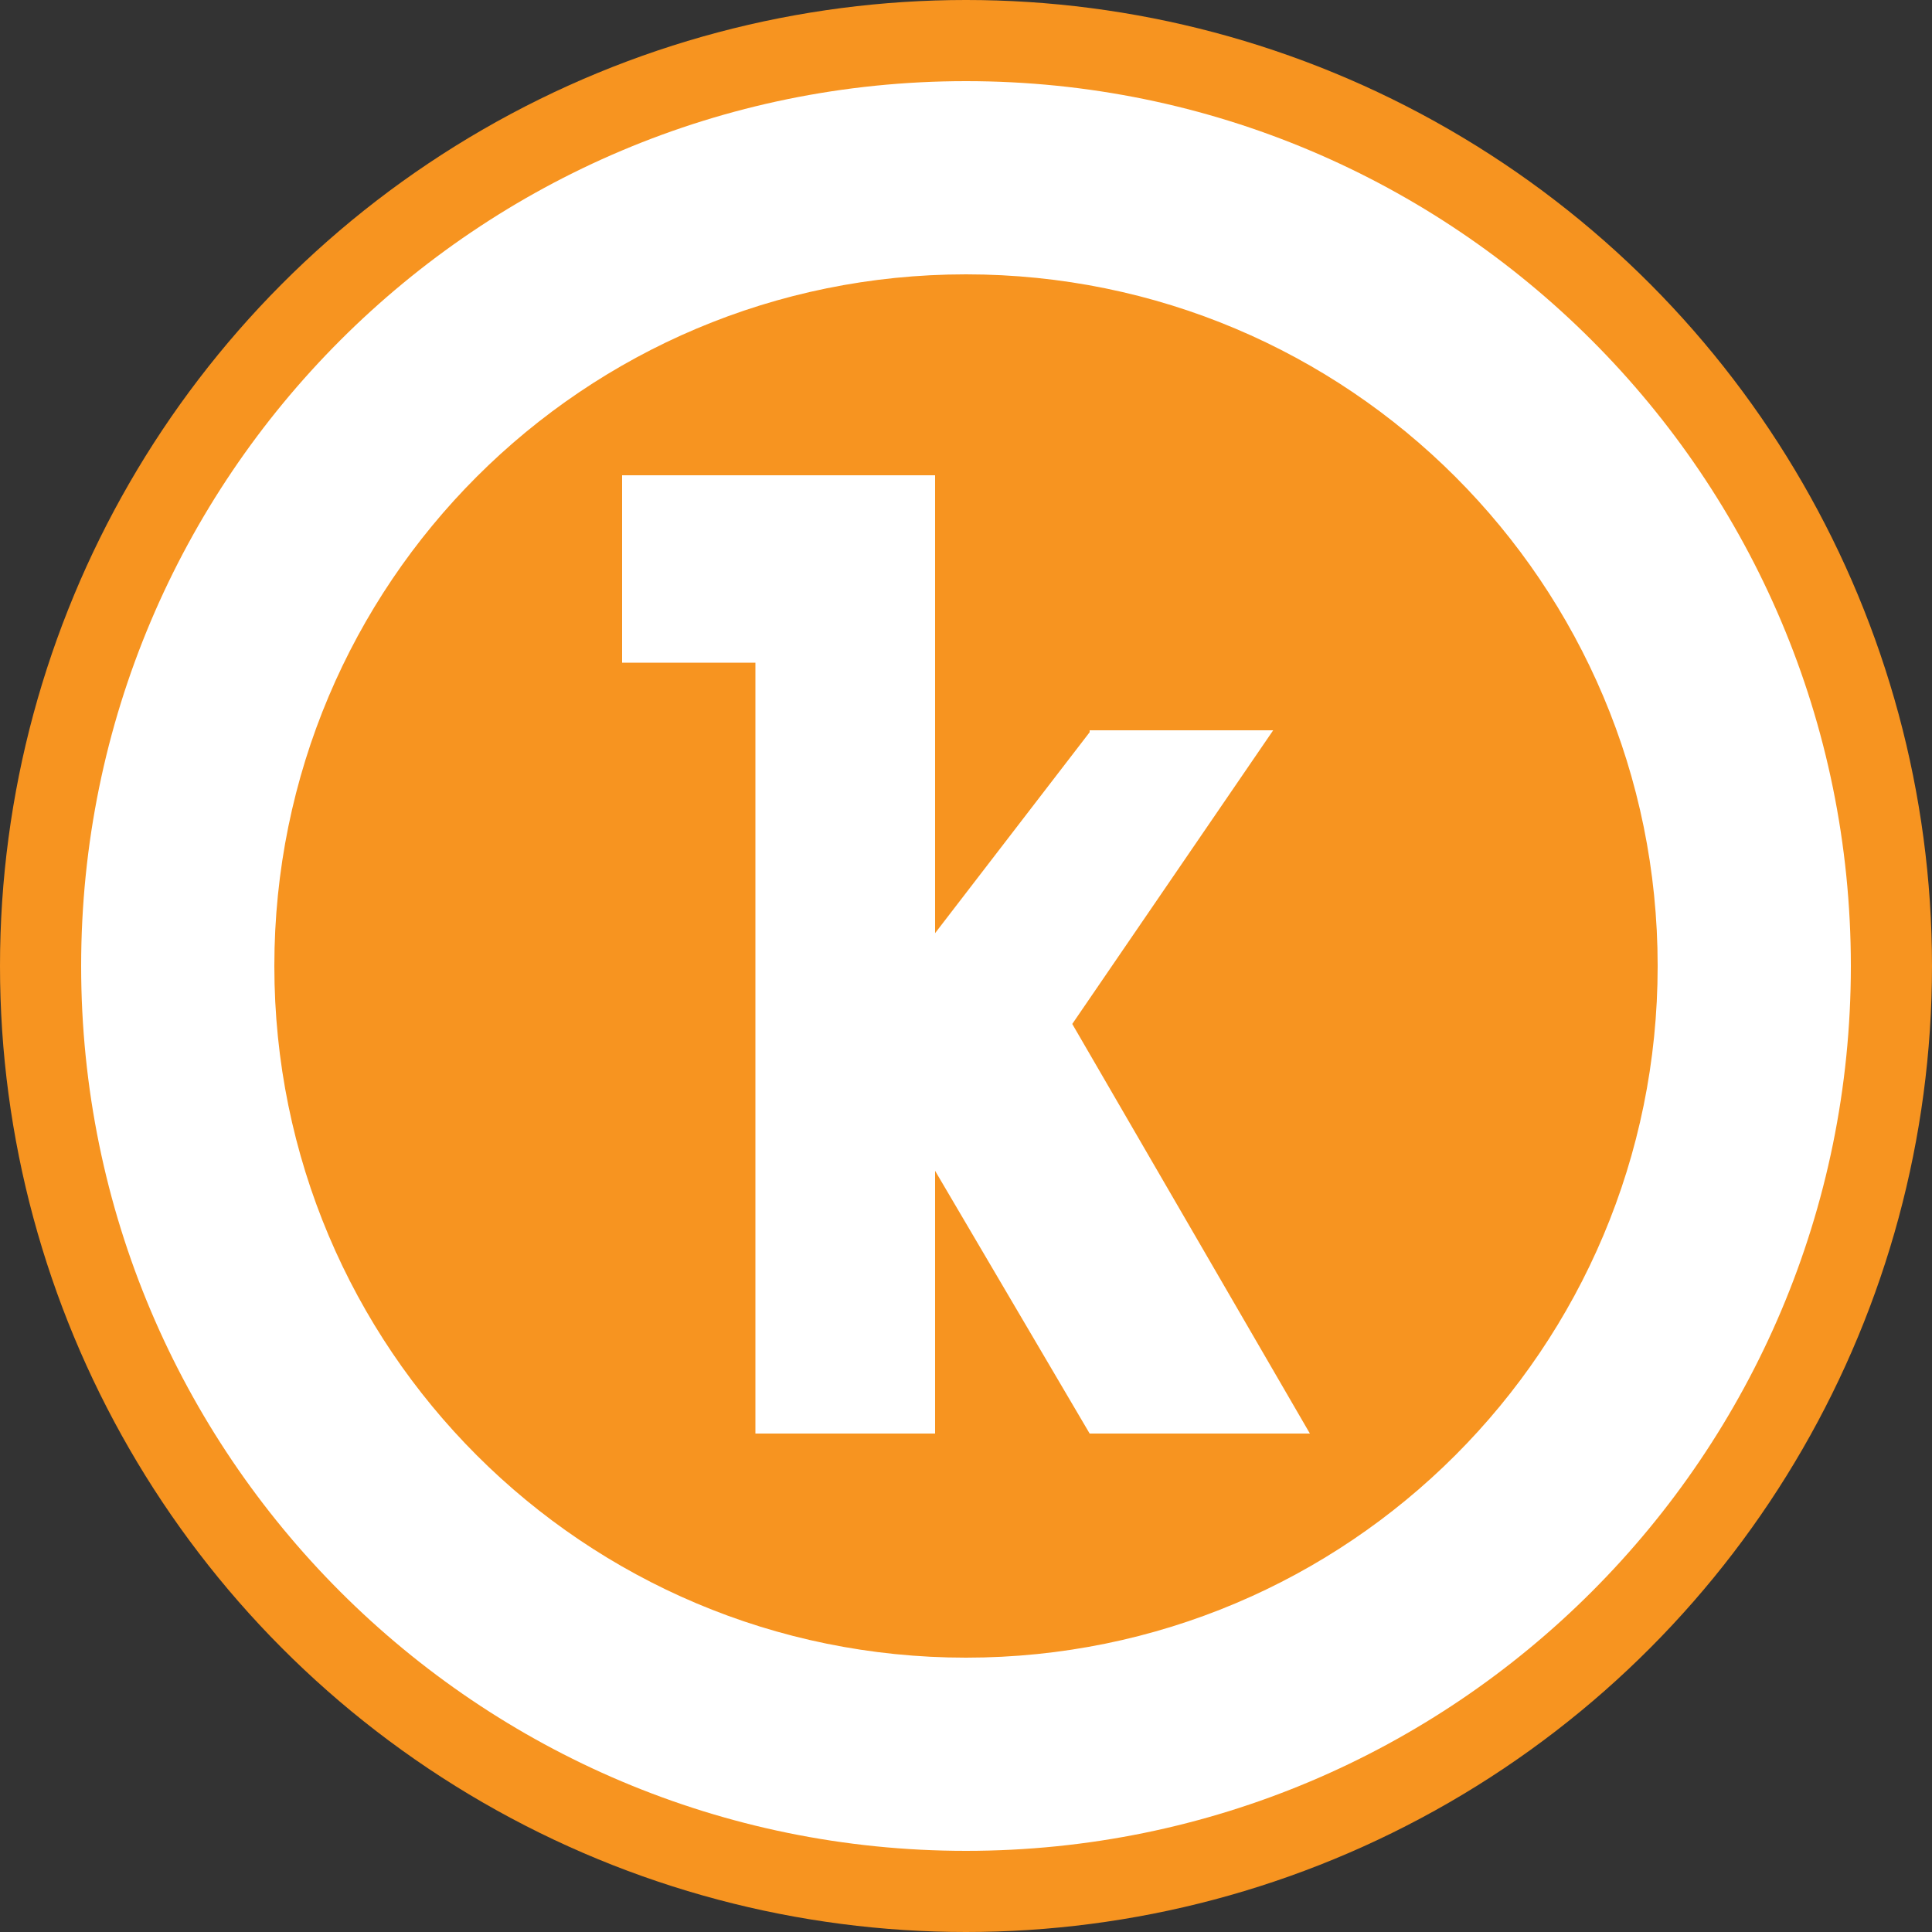 <?xml version="1.0" encoding="utf-8"?>
<!-- Generator: Adobe Illustrator 21.0.0, SVG Export Plug-In . SVG Version: 6.00 Build 0)  -->
<svg version="1.1"
	 id="Слой_1" shape-rendering="geometricPrecision" text-rendering="geometricPrecision" image-rendering="optimizeQuality"
	 xmlns="http://www.w3.org/2000/svg" xmlns:xlink="http://www.w3.org/1999/xlink" x="0px" y="0px" viewBox="0 0 100 100"
	 style="enable-background:new 0 0 100 100;" xml:space="preserve">
<rect x="0" y="0" width="100" height="100" fill="#333333" stroke="none"/>
<style type="text/css">
	.st0{fill:#F79420;}
	.st1{fill:#FFFFFF;}
</style>
<g>
	<g>
		<circle class="st0" cx="50" cy="50" r="50"/>
		<path class="st1" d="M50,4.2C24.7,4.2,4.2,24.7,4.2,50c0,25.3,20.5,45.8,45.8,45.8S95.8,75.3,95.8,50C95.8,24.7,75.3,4.2,50,4.2z
			 M50,85.8c-19.8,0-35.8-16-35.8-35.8s16-35.8,35.8-35.8s35.8,16,35.8,35.8S69.8,85.8,50,85.8z"/>
	</g>
	<polygon class="st1" points="55.5,53 65.9,37.8 56.4,37.8 56.4,37.9 48.4,48.3 48.4,24.6 32.2,24.6 32.2,34.3 39.1,34.3 39.1,74.2 
		48.4,74.2 48.4,60.6 56.4,74.2 67.8,74.2 	"/>
</g>
</svg>

